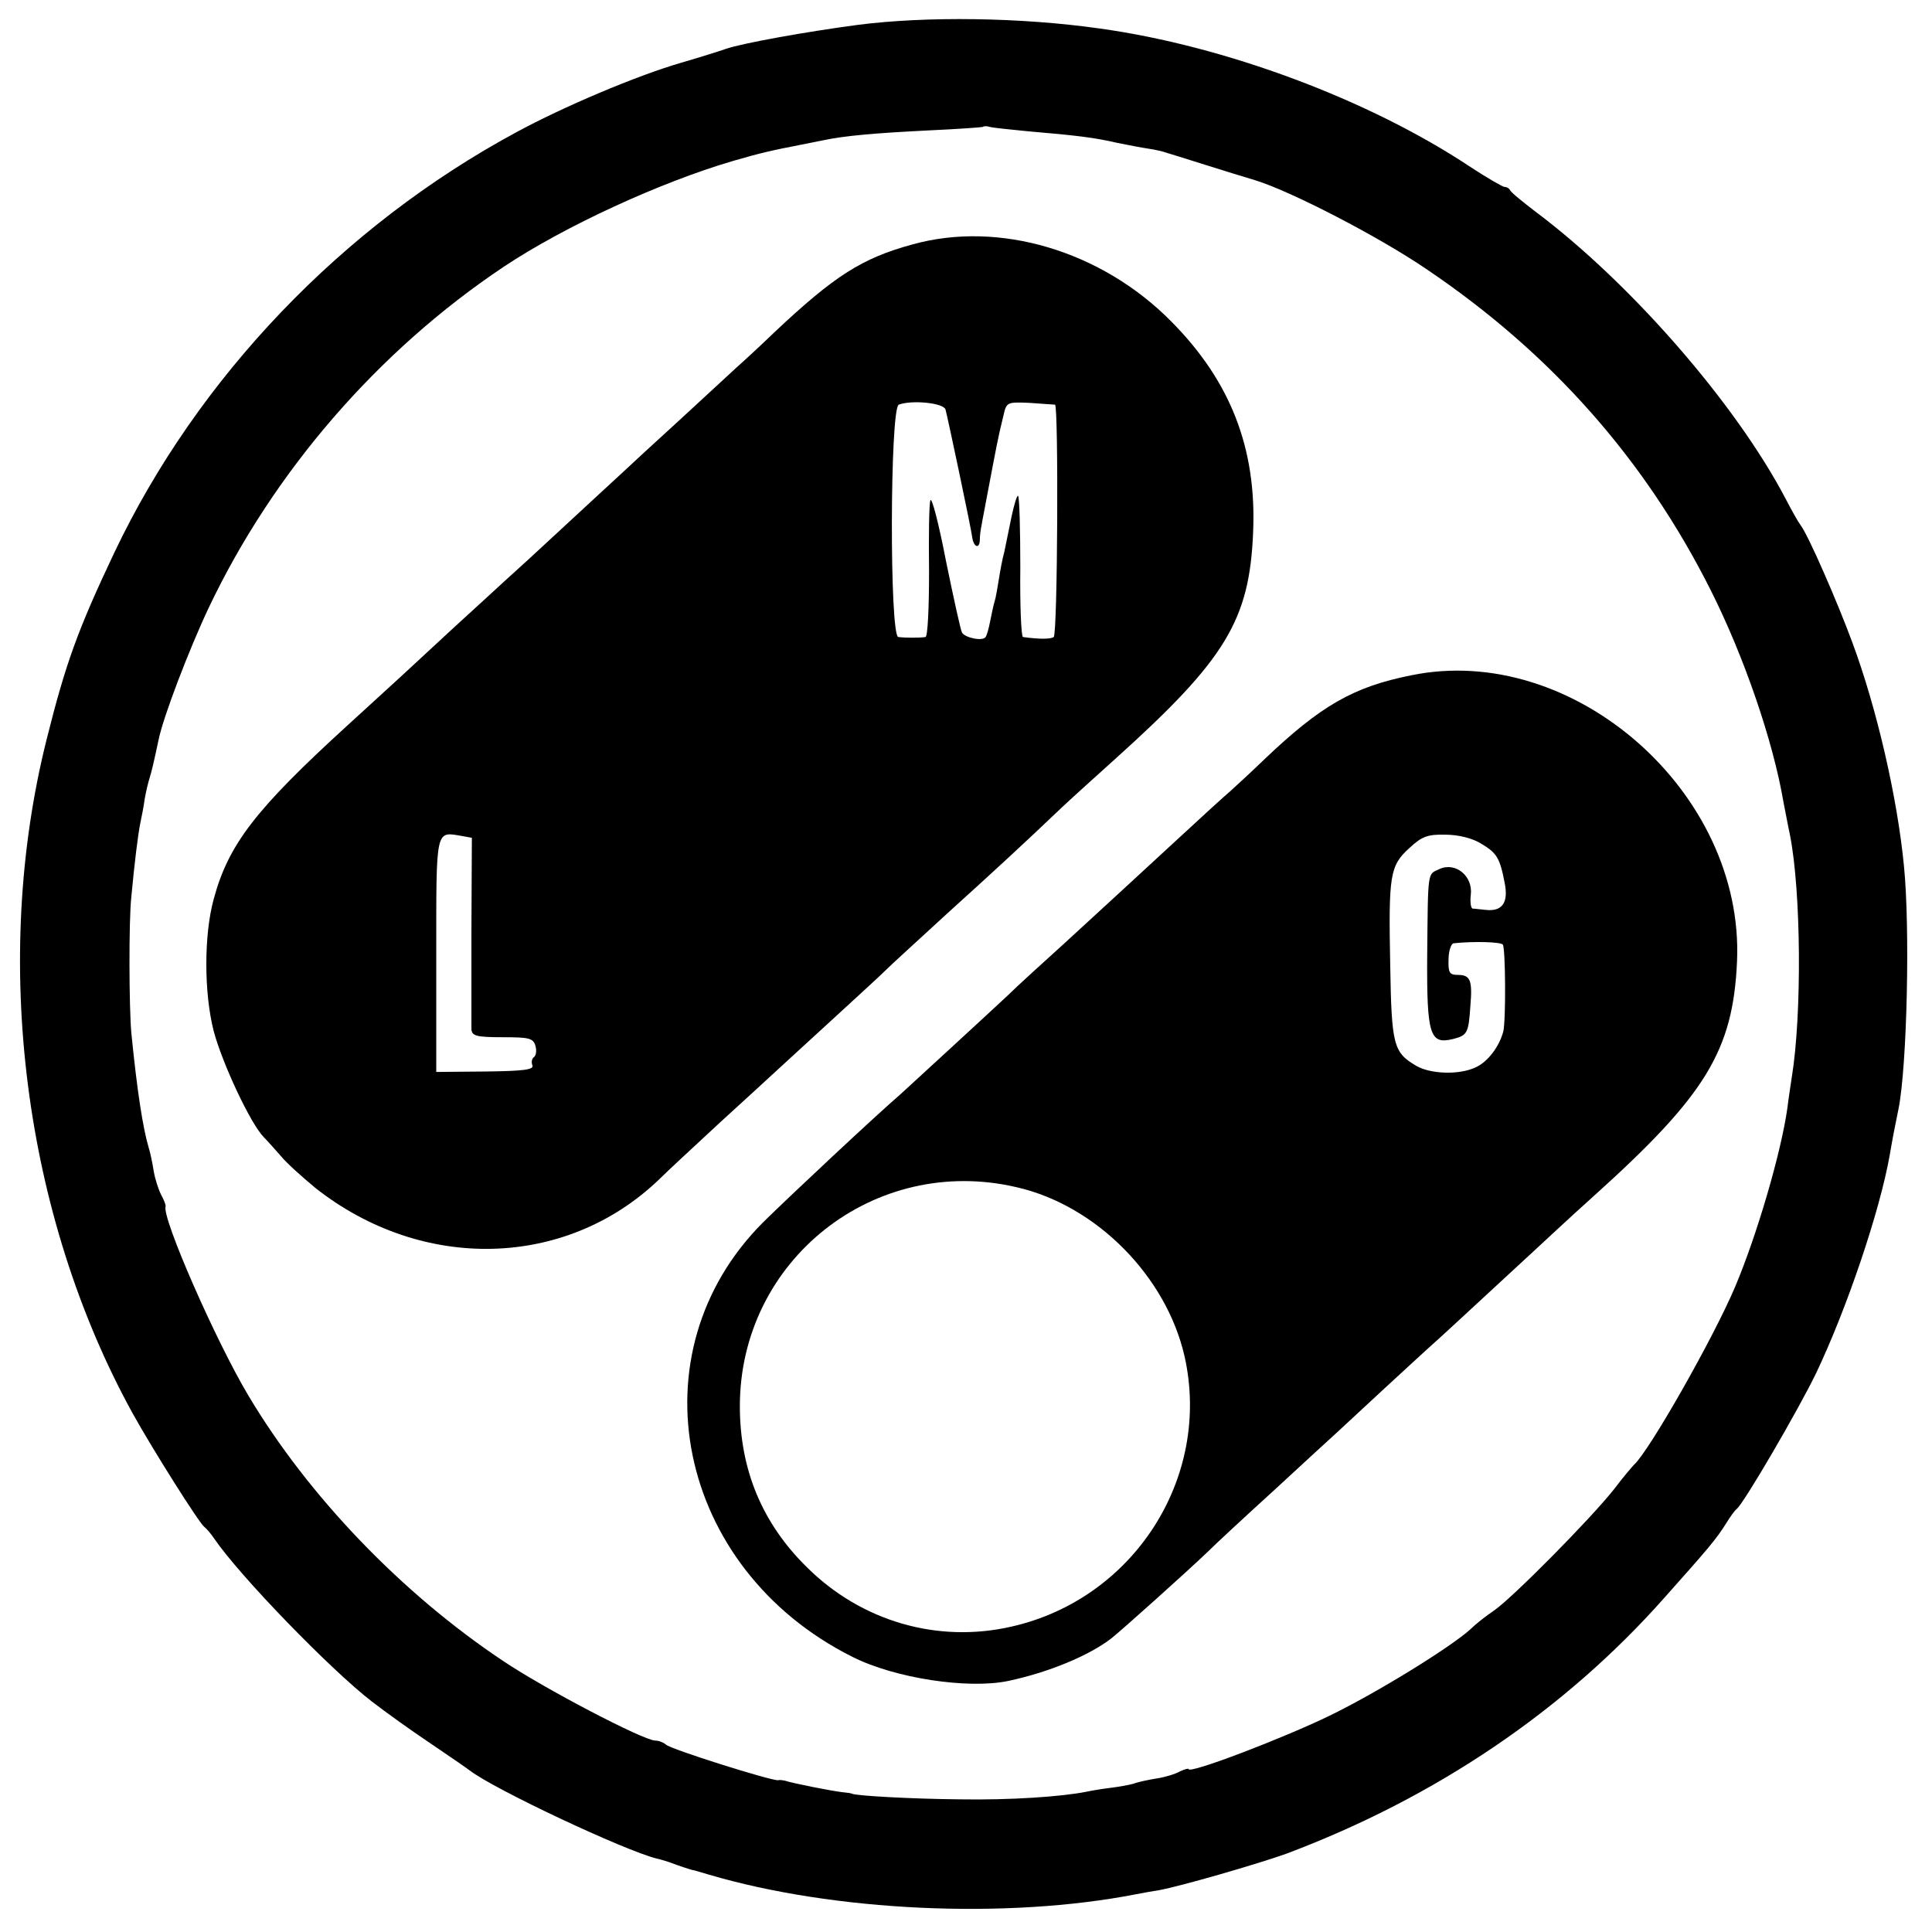<?xml version="1.0" standalone="no"?>
<!DOCTYPE svg PUBLIC "-//W3C//DTD SVG 20010904//EN"
 "http://www.w3.org/TR/2001/REC-SVG-20010904/DTD/svg10.dtd">
<svg version="1.0" xmlns="http://www.w3.org/2000/svg"
 width="434pt" height="434pt" viewBox="0 0 434 434"
 preserveAspectRatio="xMidYMid meet">
<g transform="translate(0,434) scale(0.1,-0.1)"
fill="#000000" stroke="none">
<path d="M1926 4284 c-113 -15 -259 -41 -296 -54 -14 -5 -59 -19 -100 -31
-100 -29 -265 -99 -370 -156 -391 -211 -716 -551 -903 -944 -81 -171 -109
-247 -152 -419 -125 -497 -52 -1070 193 -1515 45 -81 149 -246 161 -255 4 -3
14 -14 22 -26 58 -85 262 -295 354 -366 31 -24 91 -67 133 -95 43 -29 82 -56
87 -60 56 -43 348 -180 420 -198 6 -1 18 -5 28 -8 21 -8 51 -18 54 -18 2 0 17
-5 35 -10 281 -83 670 -101 961 -44 15 3 38 7 51 9 49 9 222 59 286 82 335
126 625 322 849 575 98 110 116 131 138 166 9 15 20 30 24 33 16 12 140 225
179 306 69 145 143 364 165 489 7 41 11 61 20 105 19 97 26 405 12 545 -15
154 -61 354 -116 502 -34 92 -99 241 -116 263 -6 8 -21 35 -34 60 -113 215
-349 485 -561 644 -30 23 -56 44 -58 49 -2 4 -7 7 -12 7 -4 0 -39 20 -77 45
-227 151 -551 272 -833 311 -176 25 -389 28 -544 8z m384 -239 c106 -9 149
-14 200 -26 25 -5 56 -11 70 -13 14 -2 32 -6 40 -9 11 -3 152 -48 200 -62 81
-25 278 -127 385 -200 280 -189 491 -428 638 -721 75 -149 140 -339 163 -474
3 -14 9 -48 15 -76 25 -127 27 -403 4 -544 -2 -14 -7 -45 -10 -70 -14 -99 -68
-284 -117 -400 -49 -116 -193 -369 -227 -400 -3 -3 -24 -27 -45 -55 -52 -66
-228 -244 -270 -273 -18 -12 -42 -31 -53 -42 -44 -40 -209 -142 -316 -194
-105 -51 -317 -132 -317 -120 0 2 -8 0 -19 -5 -10 -6 -33 -13 -52 -16 -19 -3
-43 -8 -53 -12 -11 -3 -34 -7 -50 -9 -17 -2 -42 -6 -56 -9 -55 -11 -171 -19
-285 -17 -107 1 -236 8 -242 13 -2 1 -11 2 -20 3 -26 3 -112 20 -130 26 -5 1
-11 2 -15 1 -14 -2 -243 70 -252 80 -6 5 -16 9 -24 9 -26 0 -250 117 -342 179
-228 152 -438 371 -572 596 -73 122 -195 400 -186 425 1 3 -4 15 -10 26 -6 12
-14 36 -17 55 -3 19 -8 42 -11 51 -13 44 -26 127 -39 258 -5 55 -6 250 0 305
7 76 15 140 20 165 3 14 8 39 10 55 3 17 8 38 11 47 5 16 10 38 20 85 10 51
69 205 113 298 145 305 380 577 663 766 135 90 350 189 513 237 65 19 93 25
155 37 14 3 36 7 50 10 47 10 115 16 235 22 66 3 122 7 123 8 2 2 9 2 15 0 7
-2 46 -6 87 -10z"/>
<path d="M2050 3791 c-114 -31 -176 -71 -310 -197 -30 -29 -69 -65 -86 -80
-17 -16 -75 -69 -129 -119 -54 -49 -110 -101 -125 -115 -15 -14 -74 -68 -131
-121 -57 -53 -117 -108 -134 -123 -16 -15 -70 -64 -119 -109 -111 -103 -122
-113 -236 -217 -206 -188 -267 -267 -300 -390 -22 -80 -22 -210 0 -296 19 -72
83 -209 113 -239 7 -7 24 -26 38 -42 13 -16 49 -48 78 -72 240 -189 563 -181
772 20 19 19 82 77 138 129 57 52 116 106 131 120 15 14 69 63 120 110 51 47
105 96 119 110 14 14 78 72 141 130 105 95 169 154 254 235 18 17 72 66 121
110 249 224 302 312 310 510 8 188 -51 339 -184 473 -157 159 -387 227 -581
173z m74 -371 c5 -18 58 -269 60 -287 3 -22 16 -27 17 -7 0 10 2 26 4 34 1 8
8 42 14 75 20 105 22 118 35 171 7 31 8 31 59 29 29 -2 54 -4 57 -4 8 -2 6
-516 -3 -522 -7 -5 -33 -5 -69 0 -4 1 -7 71 -6 156 0 86 -2 158 -5 161 -2 3
-9 -19 -15 -48 -6 -29 -13 -64 -16 -78 -4 -14 -9 -41 -12 -60 -3 -19 -7 -43
-10 -52 -3 -10 -7 -30 -10 -45 -3 -15 -7 -30 -10 -34 -6 -10 -46 -2 -53 10 -3
5 -19 78 -36 161 -16 83 -32 145 -35 136 -3 -8 -4 -81 -3 -161 0 -81 -3 -145
-8 -146 -12 -2 -45 -2 -61 0 -20 2 -19 514 1 522 29 11 101 4 105 -11z m-1065
-1169 c0 -113 0 -214 0 -223 1 -15 11 -18 70 -18 60 0 69 -2 74 -20 3 -11 1
-22 -4 -25 -4 -3 -6 -11 -3 -18 4 -10 -20 -13 -106 -14 l-110 -1 0 263 c0 288
-2 277 58 267 l22 -4 -1 -207z"/>
<path d="M3170 2823 c-130 -26 -203 -68 -330 -189 -30 -29 -65 -61 -76 -71
-12 -10 -68 -61 -124 -113 -131 -121 -139 -128 -250 -230 -52 -47 -108 -98
-125 -115 -47 -44 -217 -200 -241 -222 -59 -51 -247 -227 -309 -288 -295 -294
-196 -779 200 -977 95 -48 260 -73 350 -54 90 19 182 57 232 96 25 20 169 149
217 195 17 17 85 80 151 140 66 61 127 117 136 125 15 14 183 170 238 219 14
13 73 67 130 120 126 116 143 133 212 195 251 226 312 326 321 526 17 380
-368 718 -732 643z m157 -378 c35 -21 42 -31 53 -88 9 -44 -5 -65 -42 -61 -12
1 -26 3 -30 3 -4 1 -6 15 -4 31 5 42 -34 74 -70 58 -28 -13 -26 0 -28 -197 -1
-176 6 -198 58 -185 32 8 35 13 39 74 5 58 0 70 -28 70 -19 0 -22 5 -21 35 0
19 6 35 11 36 47 5 107 3 111 -3 6 -10 7 -169 1 -195 -9 -34 -35 -69 -63 -81
-36 -17 -101 -15 -133 4 -51 30 -55 47 -58 224 -4 205 -1 225 43 265 28 26 41
31 81 30 29 0 61 -8 80 -20z m-1043 -772 c179 -41 336 -200 377 -380 61 -272
-114 -545 -389 -607 -166 -38 -337 12 -459 133 -101 99 -151 220 -151 362 0
328 302 567 622 492z"/>
</g>
</svg>
